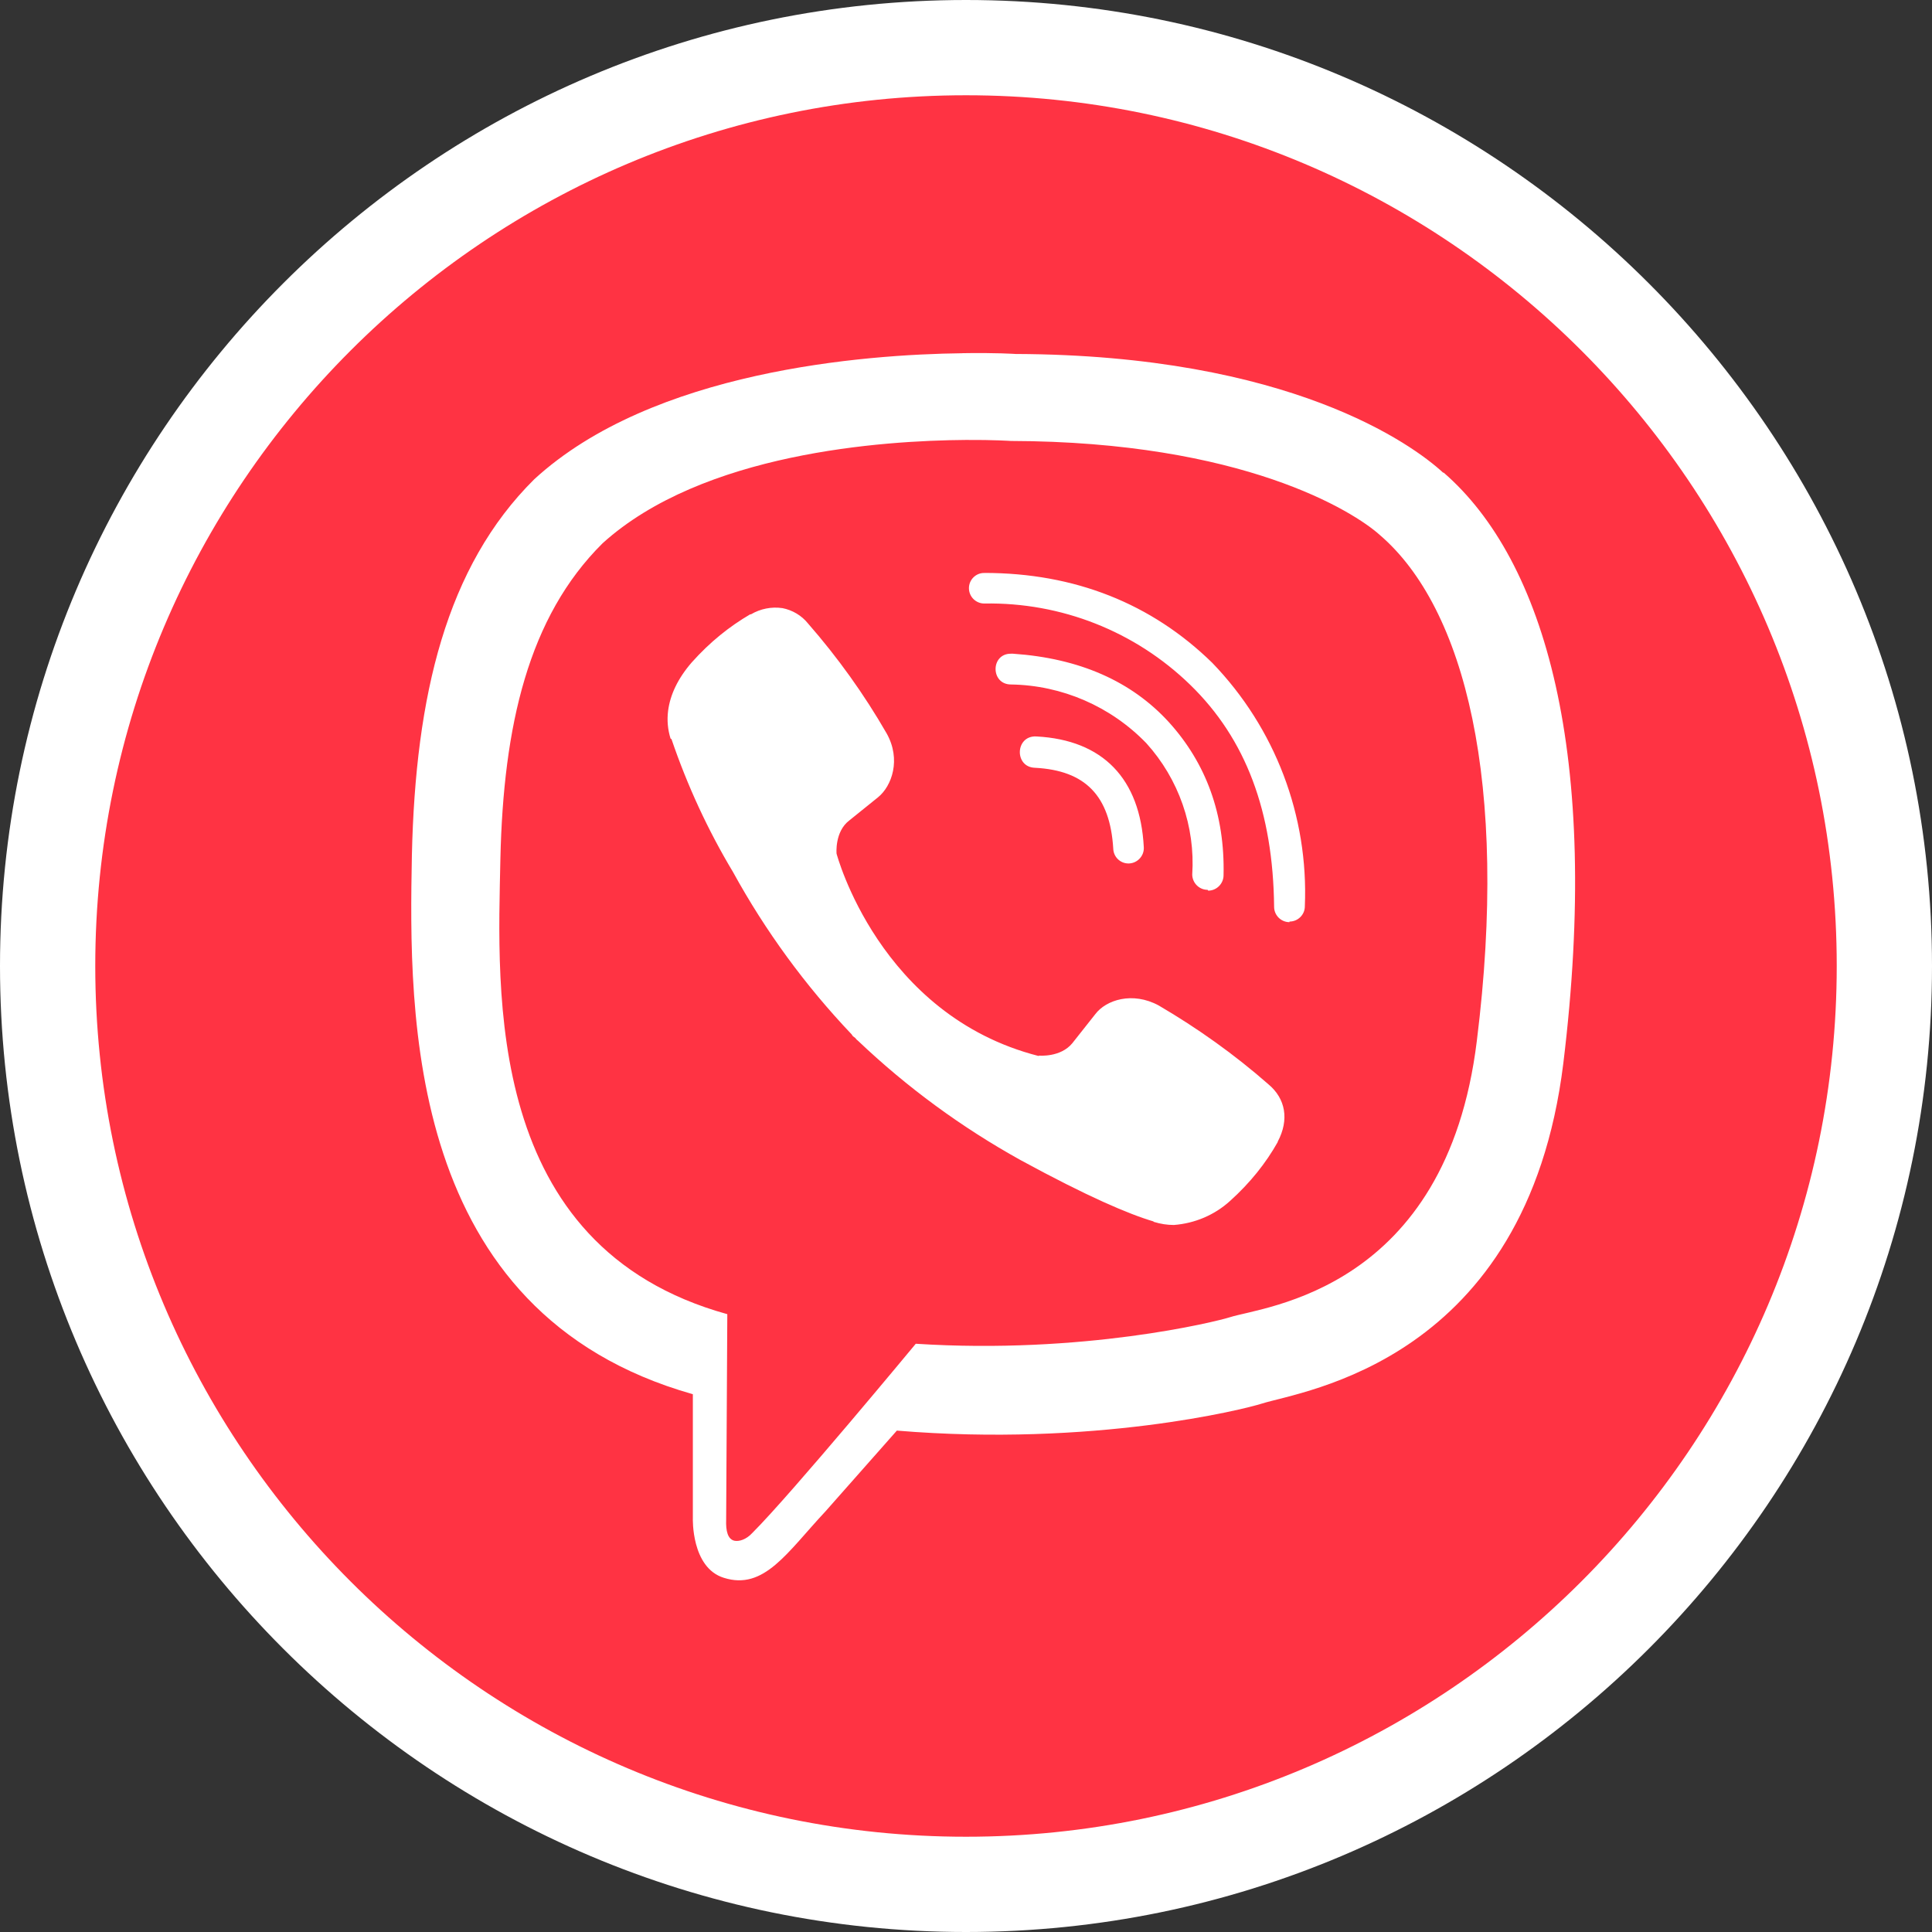 <svg width="42" height="42" viewBox="0 0 42 42" fill="none" xmlns="http://www.w3.org/2000/svg">
<rect x="0" y="0" width="42" height="42" fill="#333333" stroke="none"/>
<circle cx="21" cy="21" r="20" fill="#FF3343"/>
<path d="M20.925 7.679C18.785 7.705 14.186 8.056 11.614 10.419C9.7 12.316 9.032 15.122 8.954 18.592C8.889 22.049 8.81 28.541 15.062 30.309V33.002C15.062 33.002 15.023 34.079 15.735 34.3C16.611 34.578 17.11 33.749 17.943 32.858L19.497 31.1C23.774 31.456 27.051 30.635 27.428 30.514C28.296 30.236 33.186 29.61 33.985 23.117C34.804 16.412 33.586 12.187 31.385 10.275H31.372C30.708 9.663 28.04 7.717 22.078 7.695C22.078 7.695 21.636 7.665 20.925 7.678V7.679ZM20.998 9.564C21.605 9.56 21.974 9.586 21.974 9.586C27.02 9.599 29.429 11.119 29.997 11.631C31.849 13.22 32.804 17.029 32.105 22.628C31.441 28.056 27.476 28.4 26.742 28.634C26.43 28.734 23.544 29.446 19.908 29.212C19.908 29.212 17.201 32.482 16.355 33.325C16.22 33.472 16.064 33.515 15.964 33.494C15.82 33.459 15.777 33.281 15.786 33.038L15.811 28.569C10.509 27.102 10.821 21.564 10.878 18.671C10.943 15.779 11.485 13.412 13.1 11.81C15.273 9.843 19.178 9.577 20.996 9.564H20.998ZM21.398 12.456C21.215 12.452 21.064 12.603 21.064 12.786C21.064 12.973 21.215 13.12 21.398 13.12C23.068 13.09 24.678 13.724 25.875 14.888C27.086 16.065 27.676 17.646 27.698 19.713C27.698 19.895 27.846 20.047 28.032 20.047V20.034C28.215 20.034 28.366 19.886 28.366 19.704C28.449 17.736 27.72 15.825 26.353 14.409C25.034 13.12 23.363 12.455 21.398 12.455V12.456ZM17.007 13.22C16.773 13.185 16.529 13.234 16.325 13.355H16.308C15.856 13.62 15.436 13.954 15.037 14.401C14.732 14.753 14.568 15.109 14.524 15.452C14.498 15.656 14.516 15.86 14.577 16.055L14.598 16.069C14.941 17.076 15.388 18.045 15.935 18.957C16.638 20.238 17.505 21.424 18.512 22.484L18.542 22.527L18.59 22.562L18.619 22.597L18.654 22.627C19.718 23.639 20.902 24.507 22.187 25.22C23.653 26.018 24.543 26.396 25.077 26.553V26.561C25.233 26.609 25.376 26.63 25.519 26.63C25.975 26.595 26.404 26.414 26.743 26.105C27.177 25.714 27.519 25.285 27.776 24.828V24.82C28.032 24.338 27.945 23.882 27.576 23.573C26.839 22.926 26.035 22.353 25.189 21.858C24.621 21.55 24.044 21.736 23.809 22.049L23.311 22.679C23.055 22.991 22.59 22.948 22.59 22.948L22.577 22.956C19.11 22.07 18.186 18.557 18.186 18.557C18.186 18.557 18.142 18.079 18.463 17.836L19.088 17.332C19.387 17.089 19.595 16.512 19.274 15.942C18.784 15.091 18.211 14.292 17.565 13.553C17.426 13.38 17.227 13.262 17.005 13.219L17.007 13.22ZM21.974 14.211C21.532 14.211 21.532 14.88 21.979 14.88C23.089 14.897 24.148 15.358 24.92 16.156C25.623 16.933 25.987 17.968 25.918 19.014C25.922 19.197 26.07 19.344 26.252 19.344L26.265 19.362C26.448 19.362 26.599 19.21 26.599 19.027C26.63 17.702 26.218 16.591 25.411 15.7C24.599 14.81 23.467 14.31 22.022 14.211C22.004 14.211 21.992 14.211 21.974 14.211ZM22.522 16.009C22.066 15.995 22.048 16.678 22.5 16.691C23.598 16.748 24.131 17.303 24.201 18.445C24.205 18.628 24.353 18.771 24.531 18.771H24.544C24.731 18.763 24.878 18.602 24.865 18.415C24.787 16.926 23.975 16.087 22.535 16.01C22.531 16.01 22.527 16.01 22.522 16.01V16.009Z" fill="white"/>
<path d="M21 0C9.421 0 0 9.421 0 21C0 32.58 9.421 42 21 42C32.579 42 42 32.58 42 21C42 9.421 32.579 0 21 0ZM21 39.929C10.562 39.929 2.071 31.438 2.071 21C2.071 10.563 10.562 2.071 21 2.071C31.437 2.071 39.929 10.563 39.929 21C39.928 31.438 31.437 39.929 21 39.929Z" fill="white"/>
</svg>
